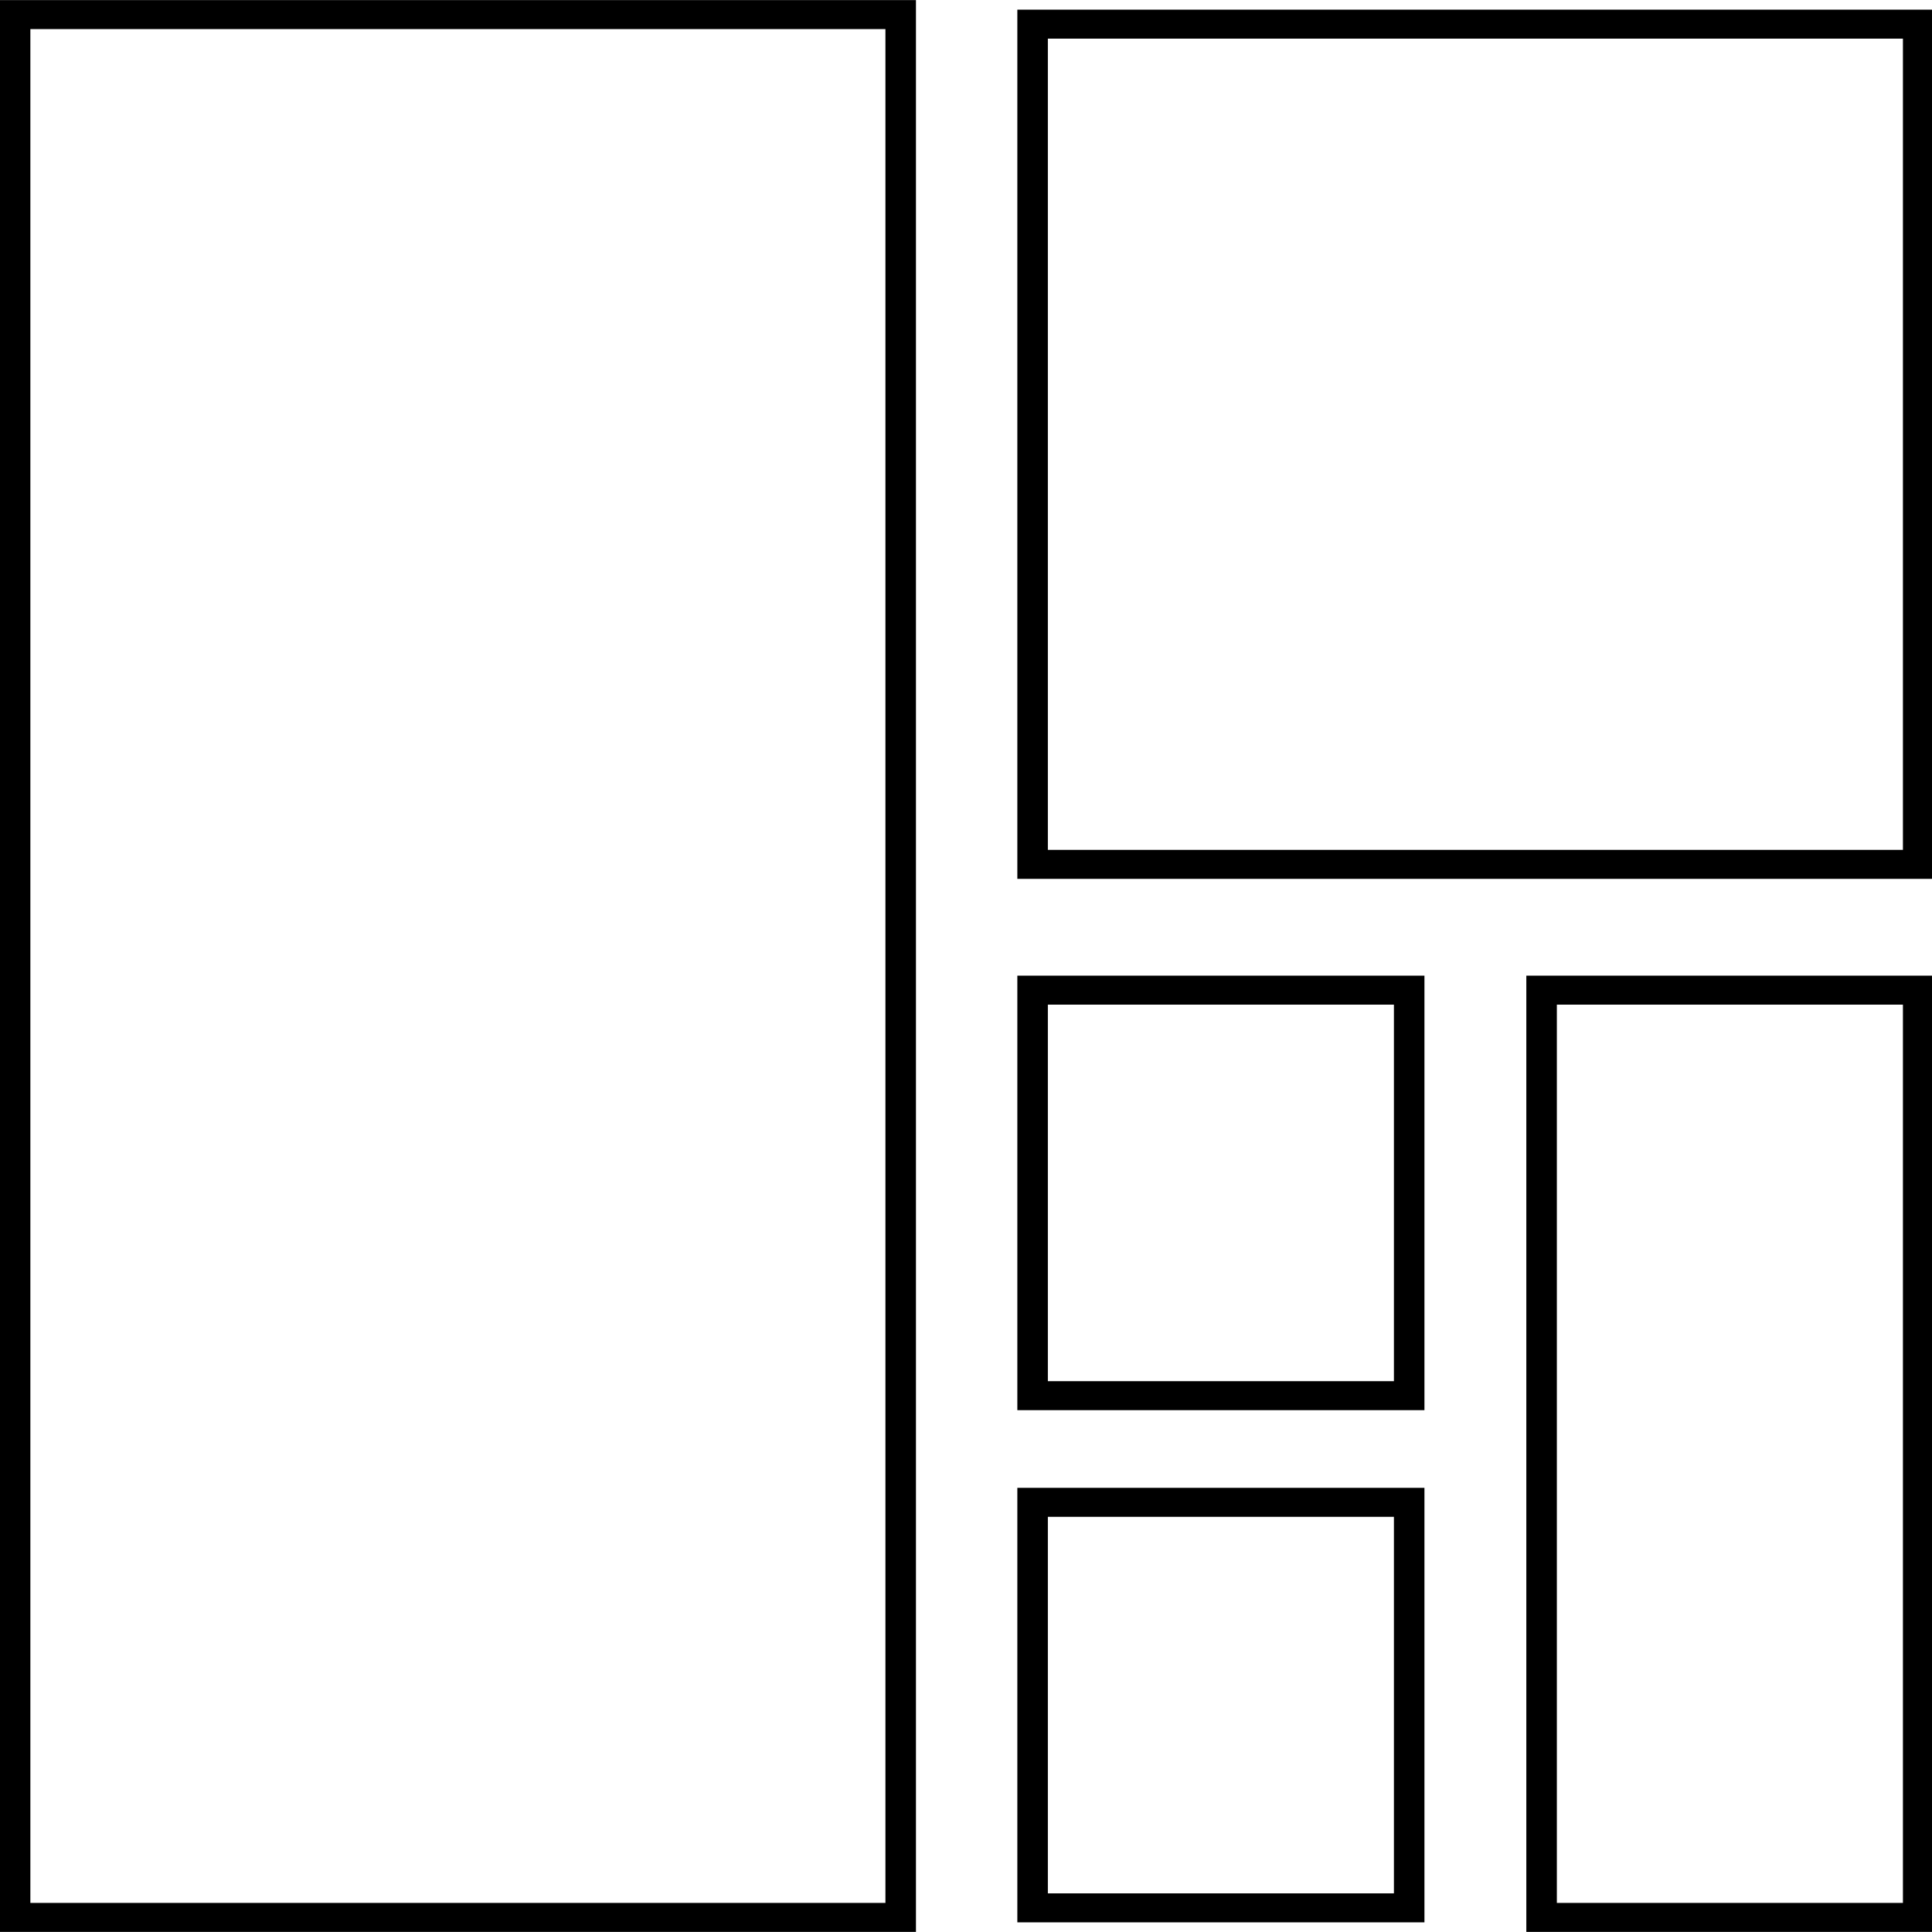 <svg xmlns="http://www.w3.org/2000/svg" xmlns:xlink="http://www.w3.org/1999/xlink" width="15" height="15" version="1.1" viewBox="0 0 15 15"><g id="surface1"><path style="fill:none;stroke-width:3;stroke-linecap:butt;stroke-linejoin:miter;stroke:#000;stroke-opacity:1;stroke-miterlimit:4" d="M 1.484 1.51 L 88.518 1.51 L 88.518 198.49 L 1.484 198.49 Z M 1.484 1.51" transform="matrix(0.079,0,0,0.075,0,0)"/><path style="fill:none;stroke-width:3;stroke-linecap:butt;stroke-linejoin:miter;stroke:#000;stroke-opacity:1;stroke-miterlimit:4" d="M 101.482 2.5 L 188.516 2.5 L 188.516 89.479 L 101.482 89.479 Z M 101.482 2.5" transform="matrix(0.079,0,0,0.075,0,0)"/><path style="fill:none;stroke-width:3;stroke-linecap:butt;stroke-linejoin:miter;stroke:#000;stroke-opacity:1;stroke-miterlimit:4" d="M 151.505 102.5 L 188.516 102.5 L 188.516 198.49 L 151.505 198.49 Z M 151.505 102.5" transform="matrix(0.079,0,0,0.075,0,0)"/><path style="fill:none;stroke-width:3;stroke-linecap:butt;stroke-linejoin:miter;stroke:#000;stroke-opacity:1;stroke-miterlimit:4" d="M 101.482 102.5 L 138.492 102.5 L 138.492 144.479 L 101.482 144.479 Z M 101.482 102.5" transform="matrix(0.079,0,0,0.075,0,0)"/><path style="fill:none;stroke-width:3;stroke-linecap:butt;stroke-linejoin:miter;stroke:#000;stroke-opacity:1;stroke-miterlimit:4" d="M 101.482 155.521 L 138.492 155.521 L 138.492 197.5 L 101.482 197.5 Z M 101.482 155.521" transform="matrix(0.079,0,0,0.075,0,0)"/></g></svg>